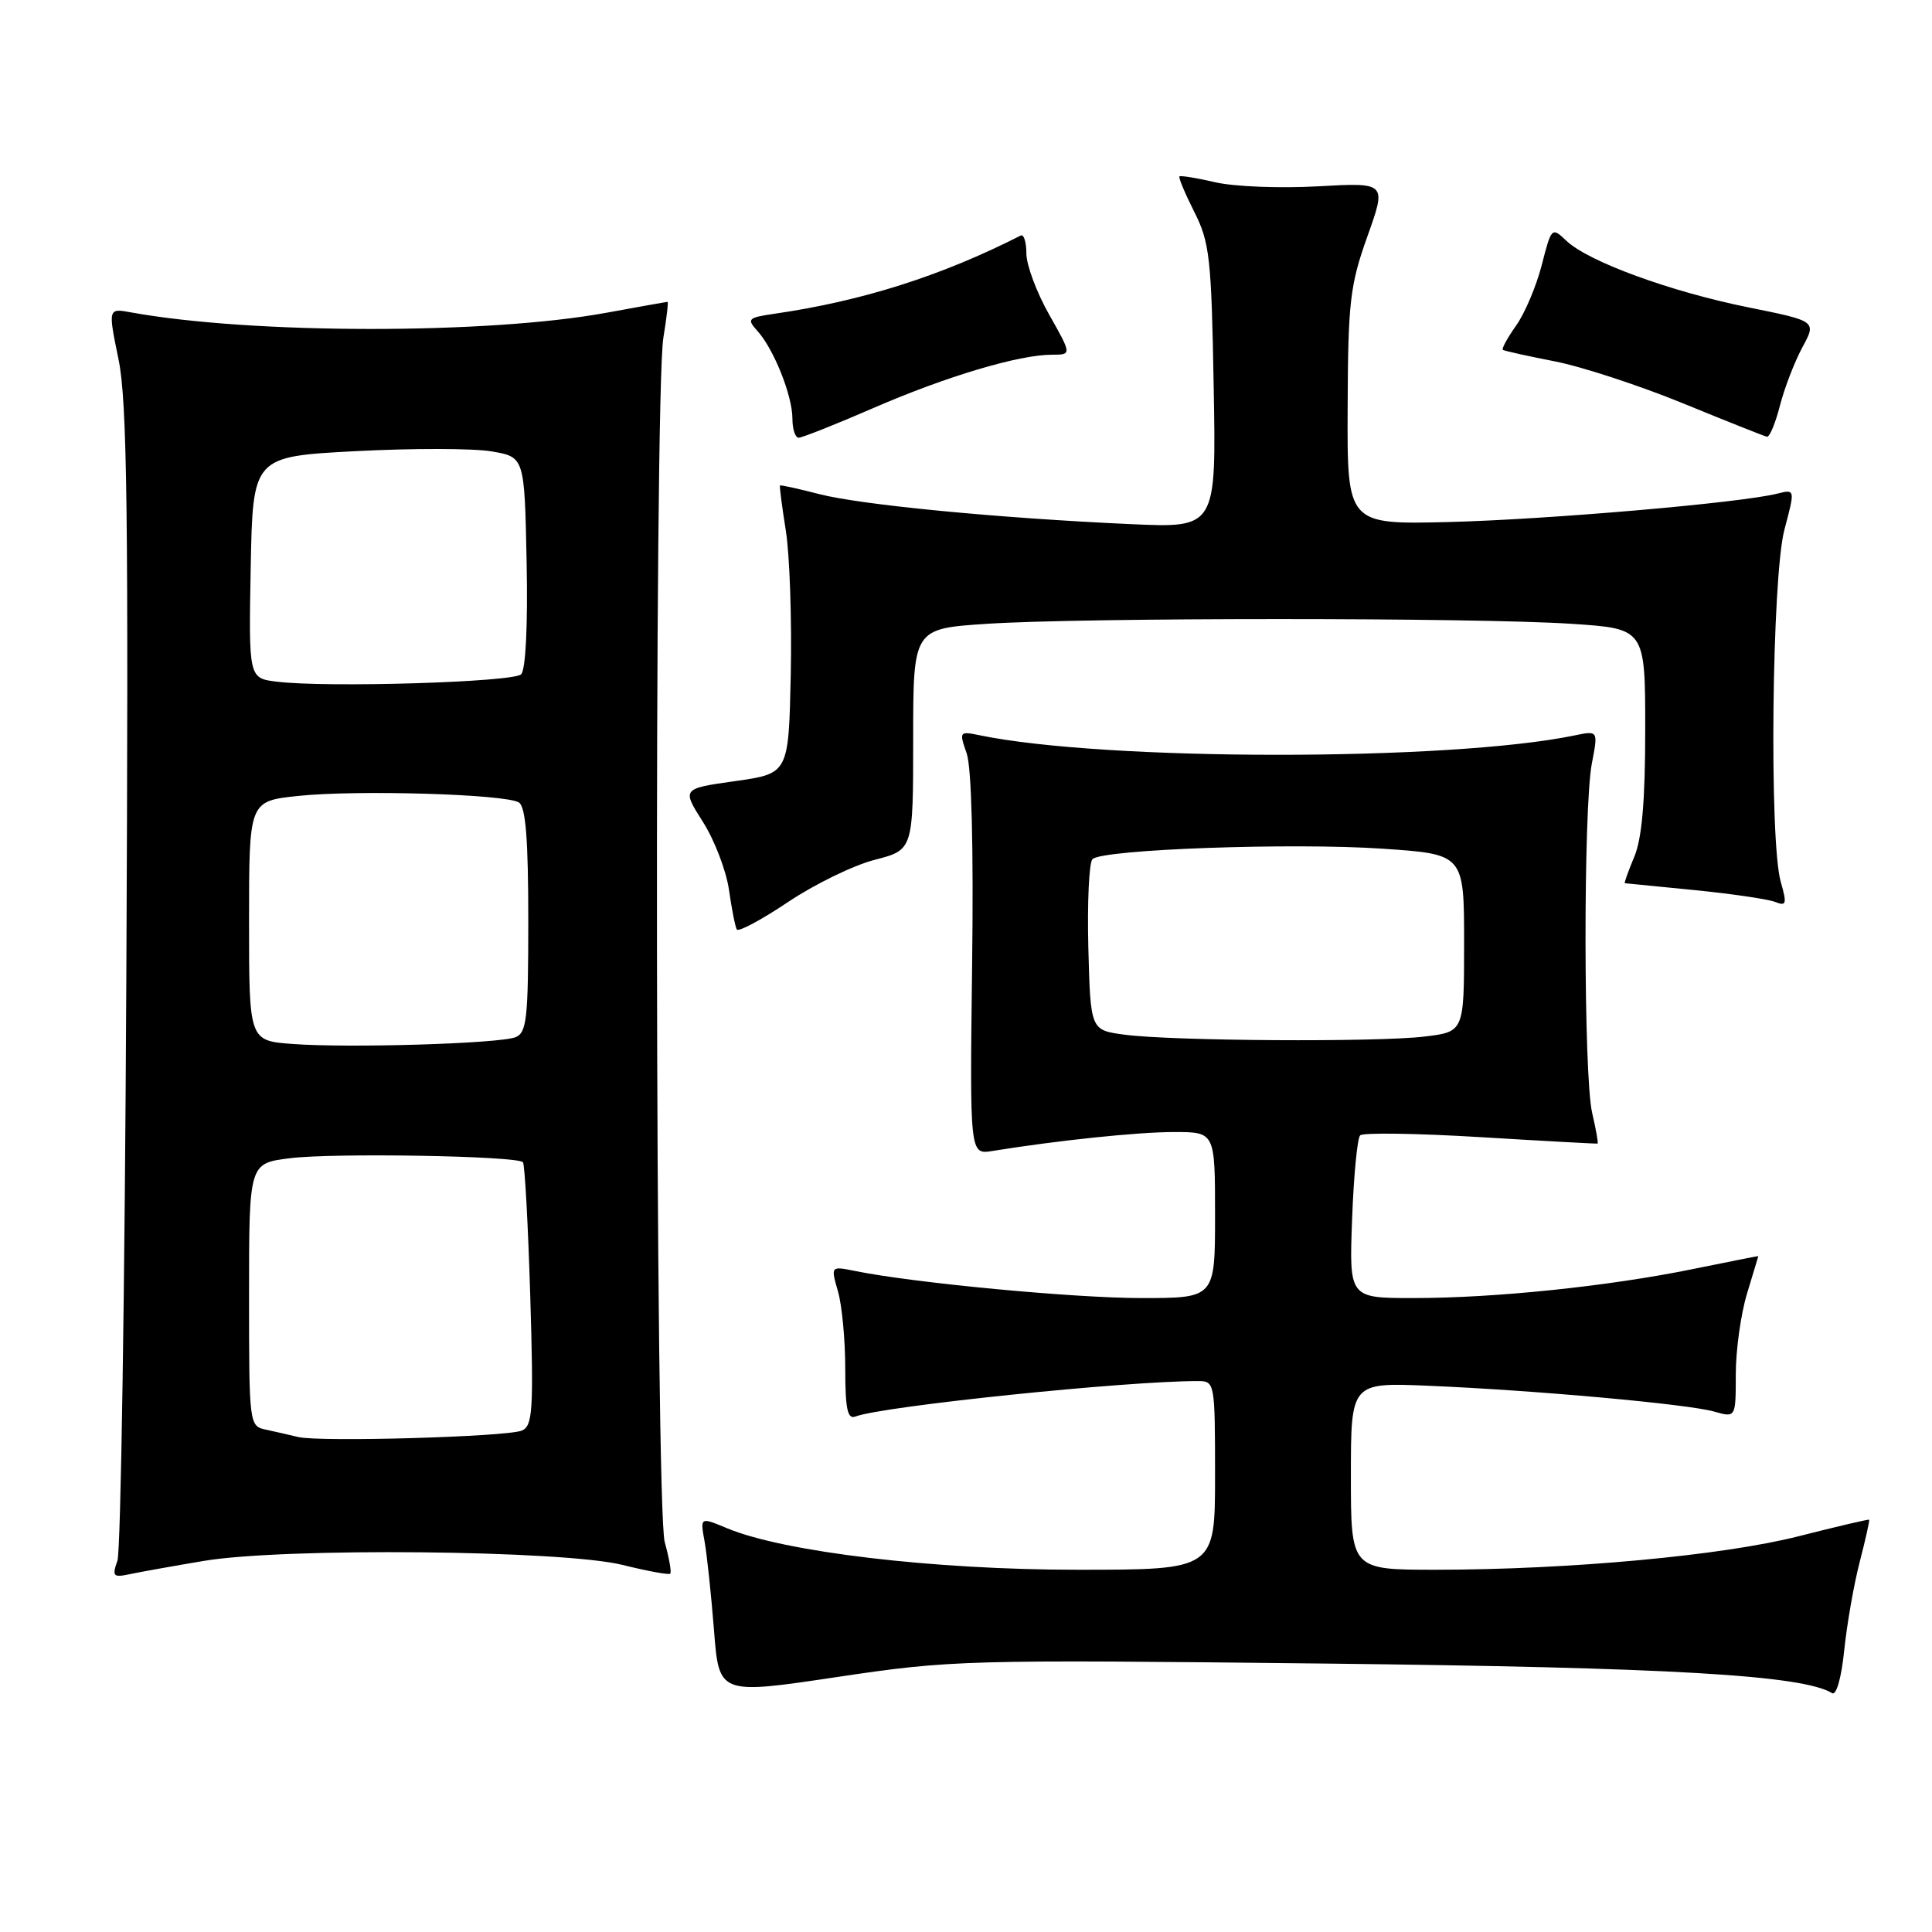 <?xml version="1.0" encoding="UTF-8" standalone="no"?>
<!DOCTYPE svg PUBLIC "-//W3C//DTD SVG 1.1//EN" "http://www.w3.org/Graphics/SVG/1.1/DTD/svg11.dtd" >
<svg xmlns="http://www.w3.org/2000/svg" xmlns:xlink="http://www.w3.org/1999/xlink" version="1.1" viewBox="0 0 256 256">
 <g >
 <path fill="currentColor"
d=" M 175.50 220.43 C 221.35 220.94 238.90 221.97 242.76 224.35 C 243.32 224.70 244.00 222.32 244.37 218.66 C 244.73 215.20 245.65 209.92 246.43 206.93 C 247.20 203.95 247.76 201.44 247.67 201.37 C 247.58 201.29 243.36 202.28 238.29 203.57 C 228.23 206.12 207.97 207.99 190.25 208.00 C 179.00 208.00 179.00 208.00 179.00 195.59 C 179.00 183.19 179.00 183.19 189.25 183.62 C 203.36 184.21 223.67 186.05 227.13 187.04 C 230.00 187.86 230.00 187.86 230.00 182.09 C 230.00 178.91 230.67 174.11 231.49 171.41 C 232.31 168.71 232.98 166.47 232.99 166.44 C 233.00 166.41 229.06 167.19 224.25 168.17 C 213.06 170.45 198.11 172.00 187.28 172.00 C 178.77 172.00 178.77 172.00 179.16 161.56 C 179.37 155.82 179.85 150.81 180.23 150.44 C 180.60 150.06 187.79 150.17 196.21 150.68 C 204.62 151.19 211.59 151.57 211.69 151.53 C 211.80 151.48 211.48 149.66 210.97 147.47 C 209.82 142.52 209.79 107.04 210.93 101.15 C 211.77 96.80 211.77 96.80 208.63 97.45 C 192.08 100.88 146.38 100.87 129.78 97.42 C 127.13 96.87 127.08 96.94 128.09 99.83 C 128.74 101.68 129.01 112.30 128.81 127.90 C 128.50 153.00 128.50 153.00 131.50 152.51 C 140.16 151.11 150.76 150.00 155.57 150.00 C 161.00 150.00 161.00 150.00 161.00 161.00 C 161.00 172.00 161.00 172.00 151.24 172.00 C 142.32 172.00 121.11 170.00 113.29 168.41 C 110.07 167.76 110.07 167.76 111.04 171.13 C 111.57 172.97 112.00 177.58 112.00 181.35 C 112.00 186.68 112.30 188.10 113.34 187.70 C 116.90 186.33 149.24 182.98 158.75 183.00 C 160.96 183.00 161.00 183.20 161.00 195.50 C 161.00 208.00 161.00 208.00 142.75 208.00 C 123.68 208.00 103.89 205.65 96.34 202.50 C 92.77 201.01 92.77 201.01 93.36 204.25 C 93.68 206.04 94.24 211.34 94.61 216.02 C 95.27 224.55 95.27 224.55 110.88 222.22 C 126.08 219.95 127.82 219.90 175.50 220.43 Z  M 27.00 206.83 C 37.61 205.04 74.59 205.40 82.49 207.36 C 85.79 208.18 88.63 208.70 88.81 208.52 C 89.00 208.34 88.67 206.46 88.08 204.34 C 86.82 199.82 86.66 52.30 87.90 44.75 C 88.33 42.14 88.58 40.00 88.45 40.00 C 88.32 40.00 84.68 40.65 80.36 41.44 C 64.69 44.32 33.42 44.30 17.40 41.40 C 14.31 40.83 14.31 40.83 15.71 47.64 C 16.85 53.21 17.04 68.02 16.74 129.47 C 16.54 170.74 16.01 205.54 15.56 206.80 C 14.83 208.85 15.00 209.05 17.12 208.60 C 18.43 208.32 22.88 207.52 27.00 206.83 Z  M 115.90 113.93 C 121.00 112.62 121.00 112.62 121.00 97.96 C 121.00 83.30 121.00 83.30 130.75 82.66 C 143.36 81.82 195.64 81.82 208.25 82.66 C 218.00 83.30 218.00 83.30 218.00 96.68 C 218.00 106.11 217.57 111.09 216.55 113.53 C 215.75 115.44 215.19 117.01 215.30 117.03 C 215.41 117.04 219.55 117.45 224.50 117.94 C 229.45 118.43 234.27 119.14 235.21 119.51 C 236.71 120.10 236.80 119.79 235.96 116.85 C 234.41 111.47 234.78 76.41 236.45 70.16 C 237.87 64.82 237.87 64.82 235.49 65.41 C 230.61 66.64 205.05 68.84 192.00 69.17 C 178.50 69.50 178.50 69.50 178.57 54.00 C 178.62 40.01 178.88 37.80 181.18 31.34 C 183.74 24.18 183.74 24.18 174.62 24.69 C 169.60 24.97 163.49 24.73 161.03 24.15 C 158.57 23.58 156.43 23.23 156.28 23.38 C 156.14 23.53 157.02 25.64 158.25 28.08 C 160.29 32.10 160.52 34.19 160.82 51.23 C 161.16 69.96 161.16 69.96 149.83 69.45 C 132.34 68.66 114.04 66.90 108.51 65.46 C 105.76 64.75 103.44 64.24 103.35 64.33 C 103.27 64.42 103.62 67.13 104.13 70.34 C 104.64 73.56 104.93 82.11 104.78 89.34 C 104.50 102.50 104.50 102.50 97.42 103.50 C 90.35 104.50 90.35 104.50 93.13 108.89 C 94.67 111.30 96.22 115.35 96.59 117.89 C 96.95 120.42 97.42 122.80 97.63 123.16 C 97.84 123.52 100.89 121.89 104.41 119.53 C 107.93 117.17 113.10 114.65 115.90 113.93 Z  M 115.79 54.04 C 125.42 49.86 135.02 47.00 139.40 47.00 C 142.02 47.00 142.02 47.00 139.01 41.67 C 137.35 38.74 136.00 35.10 136.00 33.59 C 136.00 32.07 135.66 31.00 135.25 31.21 C 124.74 36.56 114.24 39.89 102.65 41.57 C 99.09 42.09 98.92 42.25 100.36 43.85 C 102.53 46.24 105.00 52.43 105.00 55.47 C 105.00 56.86 105.37 58.00 105.83 58.00 C 106.28 58.00 110.77 56.22 115.79 54.04 Z  M 235.85 53.75 C 236.45 51.41 237.79 47.94 238.82 46.03 C 240.71 42.55 240.71 42.55 231.63 40.72 C 221.29 38.63 210.43 34.65 207.55 31.90 C 205.62 30.06 205.57 30.12 204.29 35.12 C 203.57 37.92 202.04 41.54 200.88 43.16 C 199.73 44.79 198.94 46.23 199.14 46.36 C 199.34 46.50 202.43 47.18 206.00 47.88 C 209.57 48.57 217.22 51.08 223.00 53.44 C 228.78 55.81 233.78 57.80 234.13 57.87 C 234.48 57.94 235.25 56.09 235.85 53.75 Z  M 149.00 137.10 C 144.50 136.50 144.50 136.50 144.21 125.59 C 144.06 119.58 144.30 114.30 144.76 113.84 C 146.06 112.54 171.29 111.64 183.25 112.46 C 194.00 113.19 194.00 113.19 194.00 124.96 C 194.00 136.72 194.00 136.72 188.75 137.35 C 182.43 138.11 155.30 137.94 149.00 137.10 Z  M 39.50 190.41 C 38.40 190.14 36.49 189.71 35.25 189.44 C 33.02 188.97 33.00 188.80 33.00 171.55 C 33.00 154.14 33.00 154.14 38.42 153.47 C 44.21 152.74 68.53 153.16 69.29 154.00 C 69.54 154.28 69.97 162.23 70.26 171.69 C 70.72 186.96 70.59 188.95 69.14 189.56 C 67.17 190.39 42.35 191.10 39.50 190.41 Z  M 38.75 138.33 C 33.00 137.90 33.00 137.90 33.00 122.03 C 33.00 106.16 33.00 106.16 39.46 105.47 C 47.21 104.64 66.99 105.22 68.75 106.33 C 69.66 106.90 70.00 111.17 70.00 121.95 C 70.00 135.01 69.80 136.86 68.29 137.44 C 66.09 138.29 46.19 138.89 38.75 138.33 Z  M 36.72 90.33 C 32.95 89.88 32.95 89.88 33.22 75.19 C 33.50 60.50 33.50 60.50 47.12 59.78 C 54.62 59.39 62.72 59.40 65.12 59.81 C 69.50 60.55 69.50 60.55 69.78 74.45 C 69.95 82.86 69.66 88.74 69.05 89.35 C 68.01 90.39 43.44 91.14 36.72 90.33 Z "/>
</g>
</svg>
